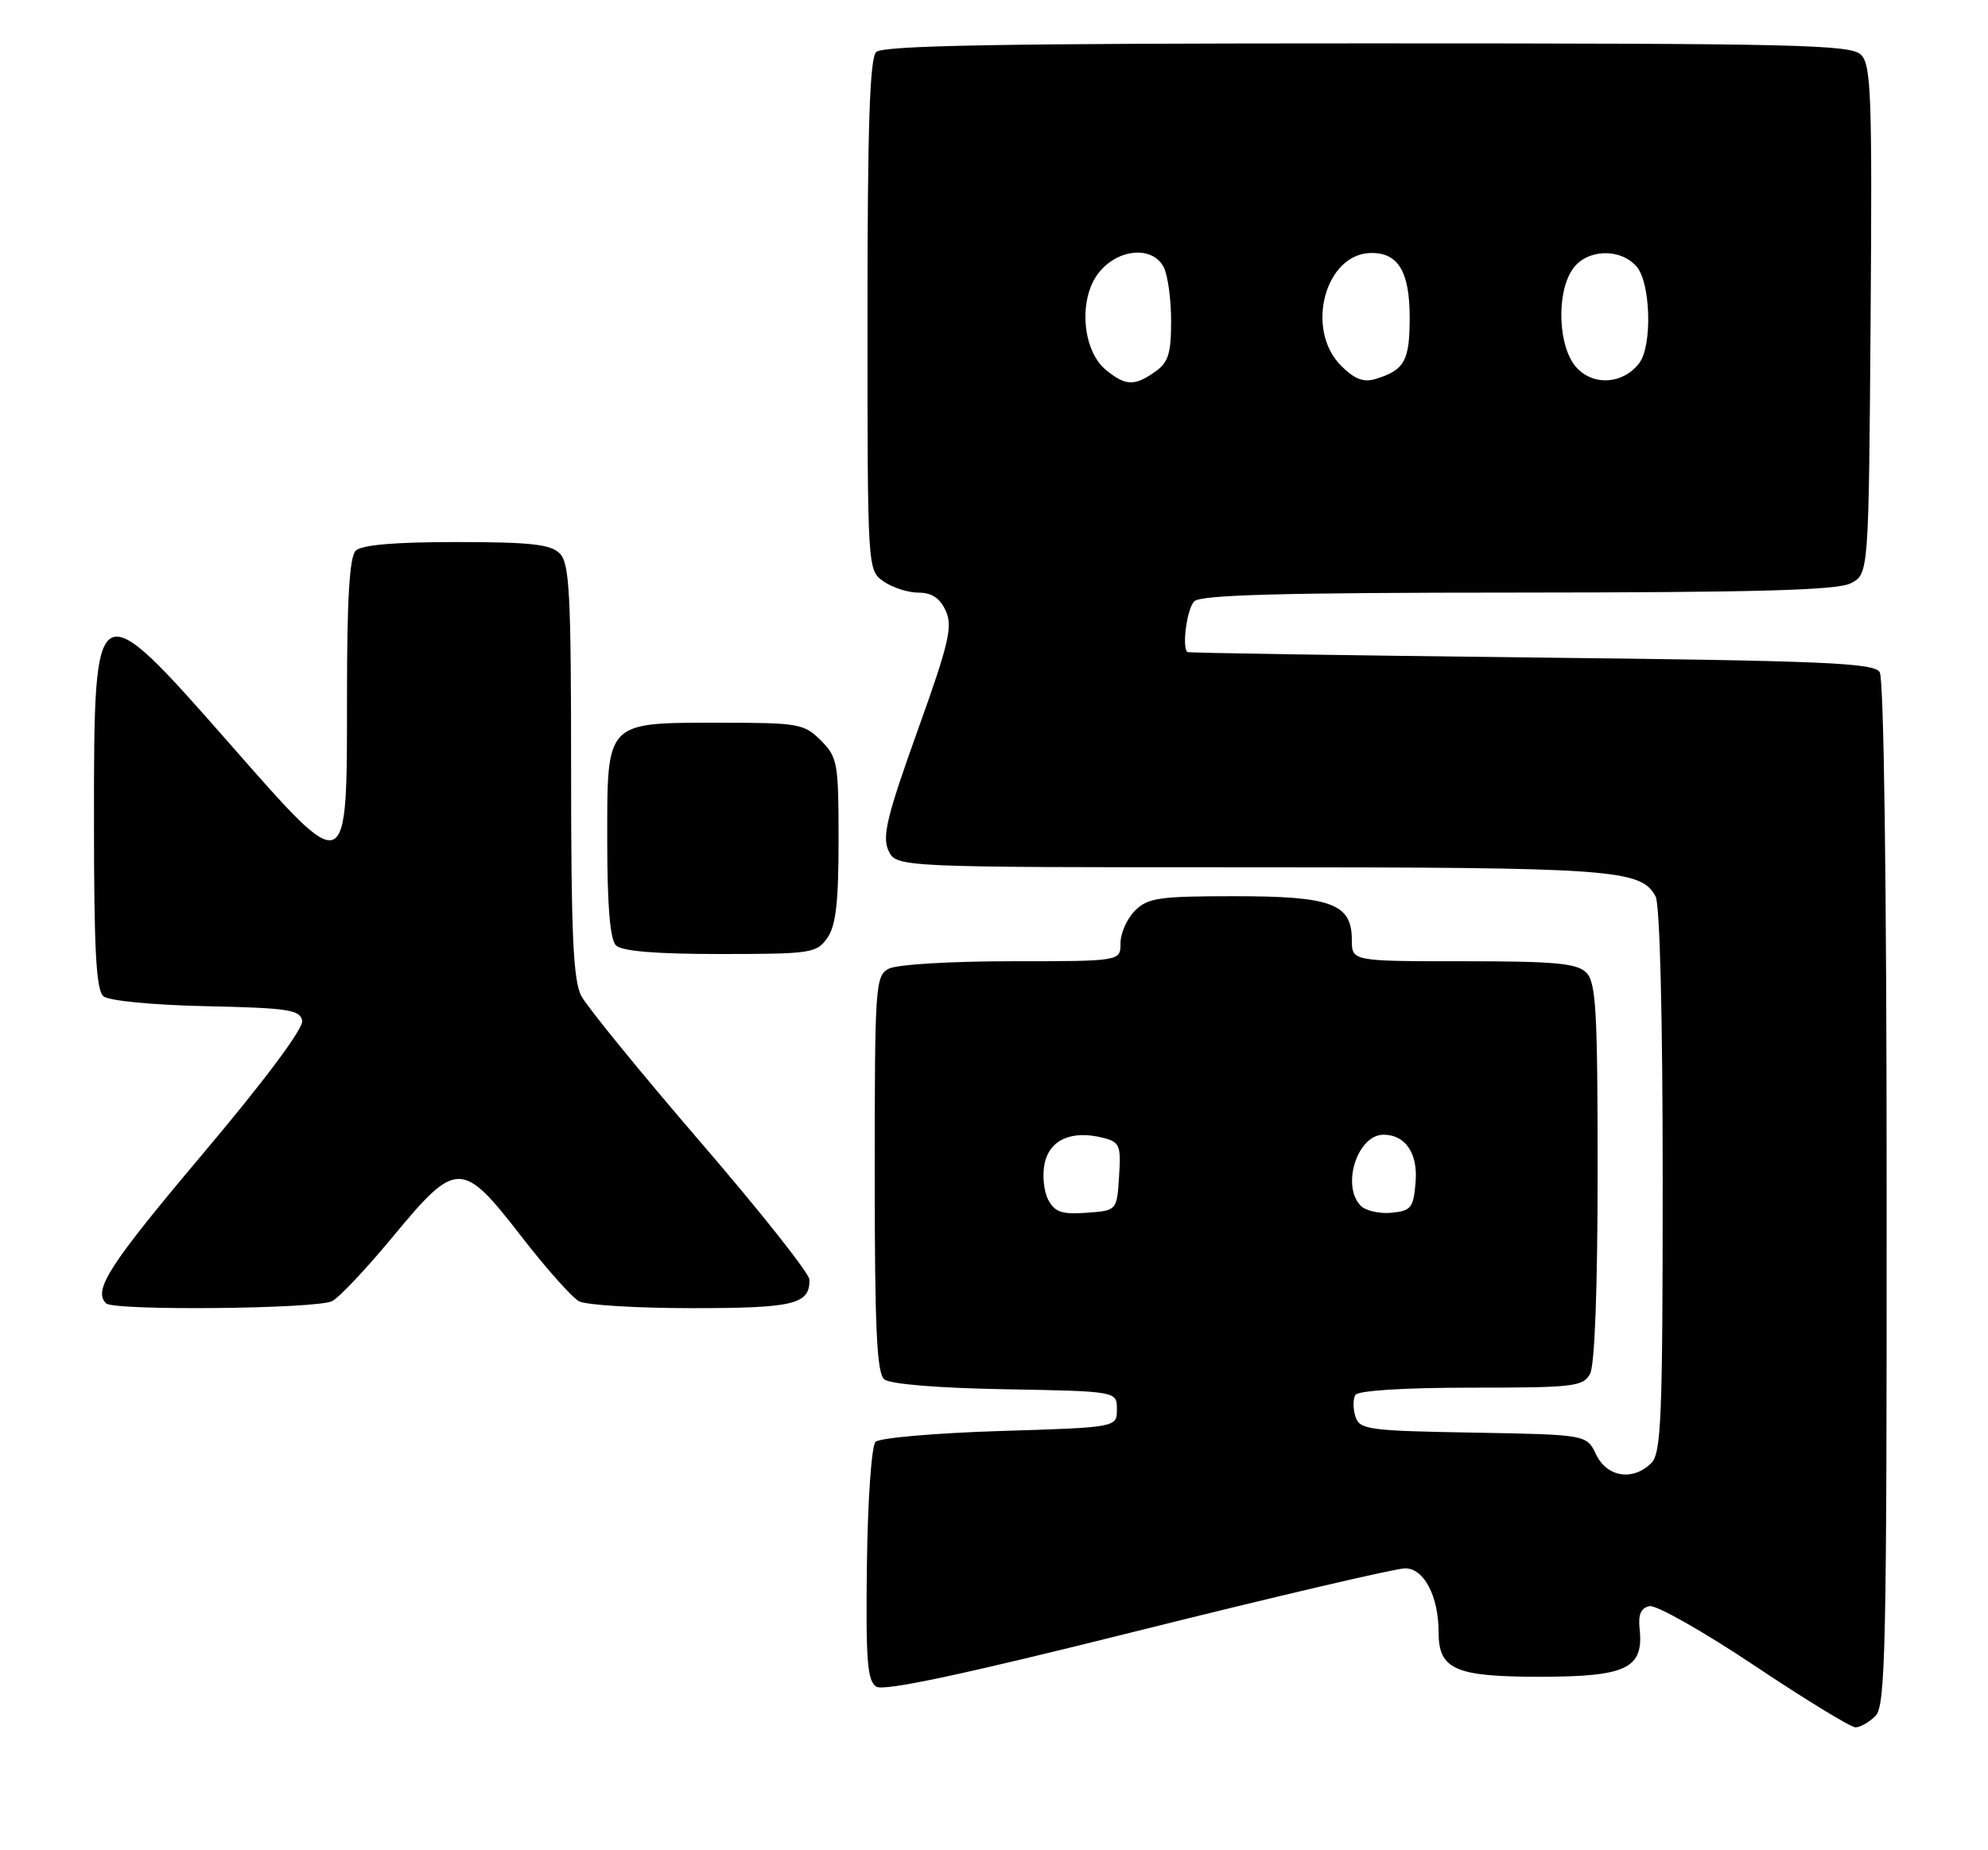 <?xml version="1.0" encoding="UTF-8" standalone="no"?>
<!DOCTYPE svg PUBLIC "-//W3C//DTD SVG 1.1//EN" "http://www.w3.org/Graphics/SVG/1.1/DTD/svg11.dtd" >
<svg xmlns="http://www.w3.org/2000/svg" xmlns:xlink="http://www.w3.org/1999/xlink" version="1.1" viewBox="0 0 275 256">
 <g >
 <path fill="currentColor"
d=" M 259.43 237.43 C 260.83 236.03 261.00 228.11 260.98 165.18 C 260.98 122.42 260.60 93.91 260.02 93.00 C 259.21 91.71 252.33 91.42 211.79 90.97 C 185.78 90.67 164.39 90.34 164.25 90.22 C 163.47 89.54 164.19 84.21 165.20 83.20 C 166.10 82.30 177.43 82.00 209.95 81.99 C 243.05 81.97 254.10 81.67 256.00 80.71 C 258.50 79.44 258.50 79.44 258.76 44.30 C 258.99 13.35 258.84 8.98 257.44 7.58 C 256.03 6.17 248.68 6.00 189.13 6.00 C 138.56 6.00 122.11 6.29 121.20 7.20 C 120.31 8.09 120.00 17.57 120.00 43.64 C 120.00 78.89 120.00 78.89 122.22 80.44 C 123.44 81.30 125.62 82.00 127.06 82.00 C 128.89 82.00 130.03 82.76 130.83 84.52 C 131.81 86.69 131.27 89.01 126.90 101.18 C 122.71 112.87 122.01 115.73 122.89 117.66 C 123.96 120.00 123.96 120.00 172.83 120.00 C 223.21 120.00 227.01 120.27 229.02 124.04 C 229.61 125.14 230.00 140.82 230.00 163.36 C 230.00 196.12 229.80 201.06 228.43 202.43 C 225.90 204.95 222.30 204.40 220.79 201.25 C 219.48 198.50 219.48 198.50 203.80 198.22 C 189.22 197.97 188.08 197.81 187.49 195.98 C 187.15 194.90 187.15 193.56 187.49 193.01 C 187.87 192.40 194.24 192.00 203.52 192.00 C 217.73 192.00 219.01 191.85 219.96 190.07 C 220.60 188.87 221.00 178.14 221.00 162.14 C 221.00 139.84 220.78 135.92 219.43 134.57 C 218.14 133.28 215.12 133.00 202.43 133.00 C 187.00 133.00 187.00 133.00 187.00 130.06 C 187.00 125.04 184.22 124.00 170.78 124.00 C 160.33 124.00 158.77 124.23 157.00 126.00 C 155.90 127.10 155.00 129.12 155.00 130.50 C 155.00 133.00 155.00 133.00 139.93 133.00 C 131.46 133.00 124.02 133.45 122.93 134.04 C 121.09 135.02 121.00 136.40 121.00 162.41 C 121.00 183.84 121.29 189.99 122.32 190.85 C 123.12 191.51 129.77 192.06 139.07 192.22 C 154.50 192.50 154.50 192.50 154.50 195.00 C 154.50 197.50 154.50 197.50 138.30 198.00 C 129.38 198.28 121.65 198.95 121.11 199.50 C 120.56 200.05 120.03 207.62 119.92 216.46 C 119.75 229.74 119.97 232.58 121.22 233.37 C 122.27 234.03 133.21 231.70 157.35 225.66 C 176.40 220.90 193.06 217.00 194.39 217.00 C 196.98 217.00 199.00 220.86 199.00 225.82 C 199.00 231.00 201.27 232.00 213.00 232.00 C 224.99 232.00 227.39 230.85 226.81 225.40 C 226.59 223.39 226.99 222.47 228.18 222.23 C 229.10 222.04 235.62 225.73 242.67 230.44 C 249.72 235.15 256.02 239.00 256.67 239.00 C 257.32 239.00 258.56 238.29 259.43 237.43 Z  M 45.96 180.02 C 46.96 179.49 50.77 175.44 54.42 171.02 C 63.14 160.48 63.92 160.48 72.10 171.05 C 75.53 175.48 79.13 179.53 80.10 180.05 C 81.07 180.57 88.11 181.00 95.73 181.00 C 109.84 181.00 112.03 180.47 111.97 177.05 C 111.96 176.20 105.17 167.62 96.88 158.00 C 88.60 148.38 81.19 139.28 80.41 137.80 C 79.29 135.66 79.00 129.22 79.00 106.62 C 79.00 82.07 78.78 77.93 77.43 76.57 C 76.16 75.31 73.37 75.00 63.13 75.00 C 54.56 75.00 50.01 75.39 49.20 76.20 C 48.35 77.05 48.00 82.90 48.00 96.16 C 48.00 121.75 48.25 121.65 31.85 102.99 C 13.06 81.61 13.00 81.64 13.00 113.50 C 13.00 131.50 13.30 137.00 14.31 137.85 C 15.07 138.47 21.12 139.06 28.55 139.22 C 39.84 139.46 41.52 139.72 41.80 141.22 C 42.01 142.27 36.66 149.44 28.07 159.63 C 15.10 175.02 12.84 178.51 14.67 180.33 C 15.72 181.39 43.93 181.11 45.96 180.02 Z  M 114.44 129.78 C 115.63 128.08 116.00 124.86 116.00 116.23 C 116.00 105.54 115.86 104.77 113.55 102.45 C 111.23 100.14 110.46 100.00 99.77 100.00 C 83.64 100.00 84.00 99.63 84.00 116.36 C 84.00 125.32 84.39 129.99 85.20 130.80 C 86.01 131.61 90.68 132.00 99.64 132.00 C 112.19 132.00 112.97 131.88 114.44 129.78 Z  M 145.00 166.00 C 144.38 164.83 144.16 162.56 144.51 160.94 C 145.23 157.67 148.26 156.35 152.55 157.42 C 154.90 158.01 155.08 158.45 154.80 162.78 C 154.50 167.50 154.50 167.50 150.31 167.80 C 146.90 168.05 145.92 167.72 145.00 166.00 Z  M 188.25 166.85 C 185.50 164.10 187.76 157.00 191.38 157.00 C 194.40 157.00 196.15 159.57 195.82 163.54 C 195.53 167.12 195.21 167.53 192.50 167.80 C 190.84 167.96 188.93 167.53 188.25 166.85 Z  M 153.01 51.21 C 149.69 48.52 149.14 41.34 151.98 37.75 C 154.61 34.41 159.38 33.97 160.96 36.93 C 161.53 38.00 162.00 41.35 162.00 44.38 C 162.00 48.94 161.62 50.15 159.78 51.44 C 156.92 53.45 155.72 53.40 153.01 51.21 Z  M 185.52 50.61 C 180.46 45.56 183.32 35.00 189.74 35.00 C 193.45 35.00 195.00 37.64 195.00 43.95 C 195.00 49.94 194.29 51.21 190.27 52.44 C 188.62 52.94 187.37 52.46 185.52 50.61 Z  M 218.11 50.89 C 215.53 48.12 215.22 40.56 217.56 37.22 C 219.48 34.48 224.03 34.27 226.35 36.83 C 228.34 39.03 228.60 47.83 226.75 50.25 C 224.54 53.14 220.49 53.44 218.11 50.89 Z "/>
</g>
</svg>